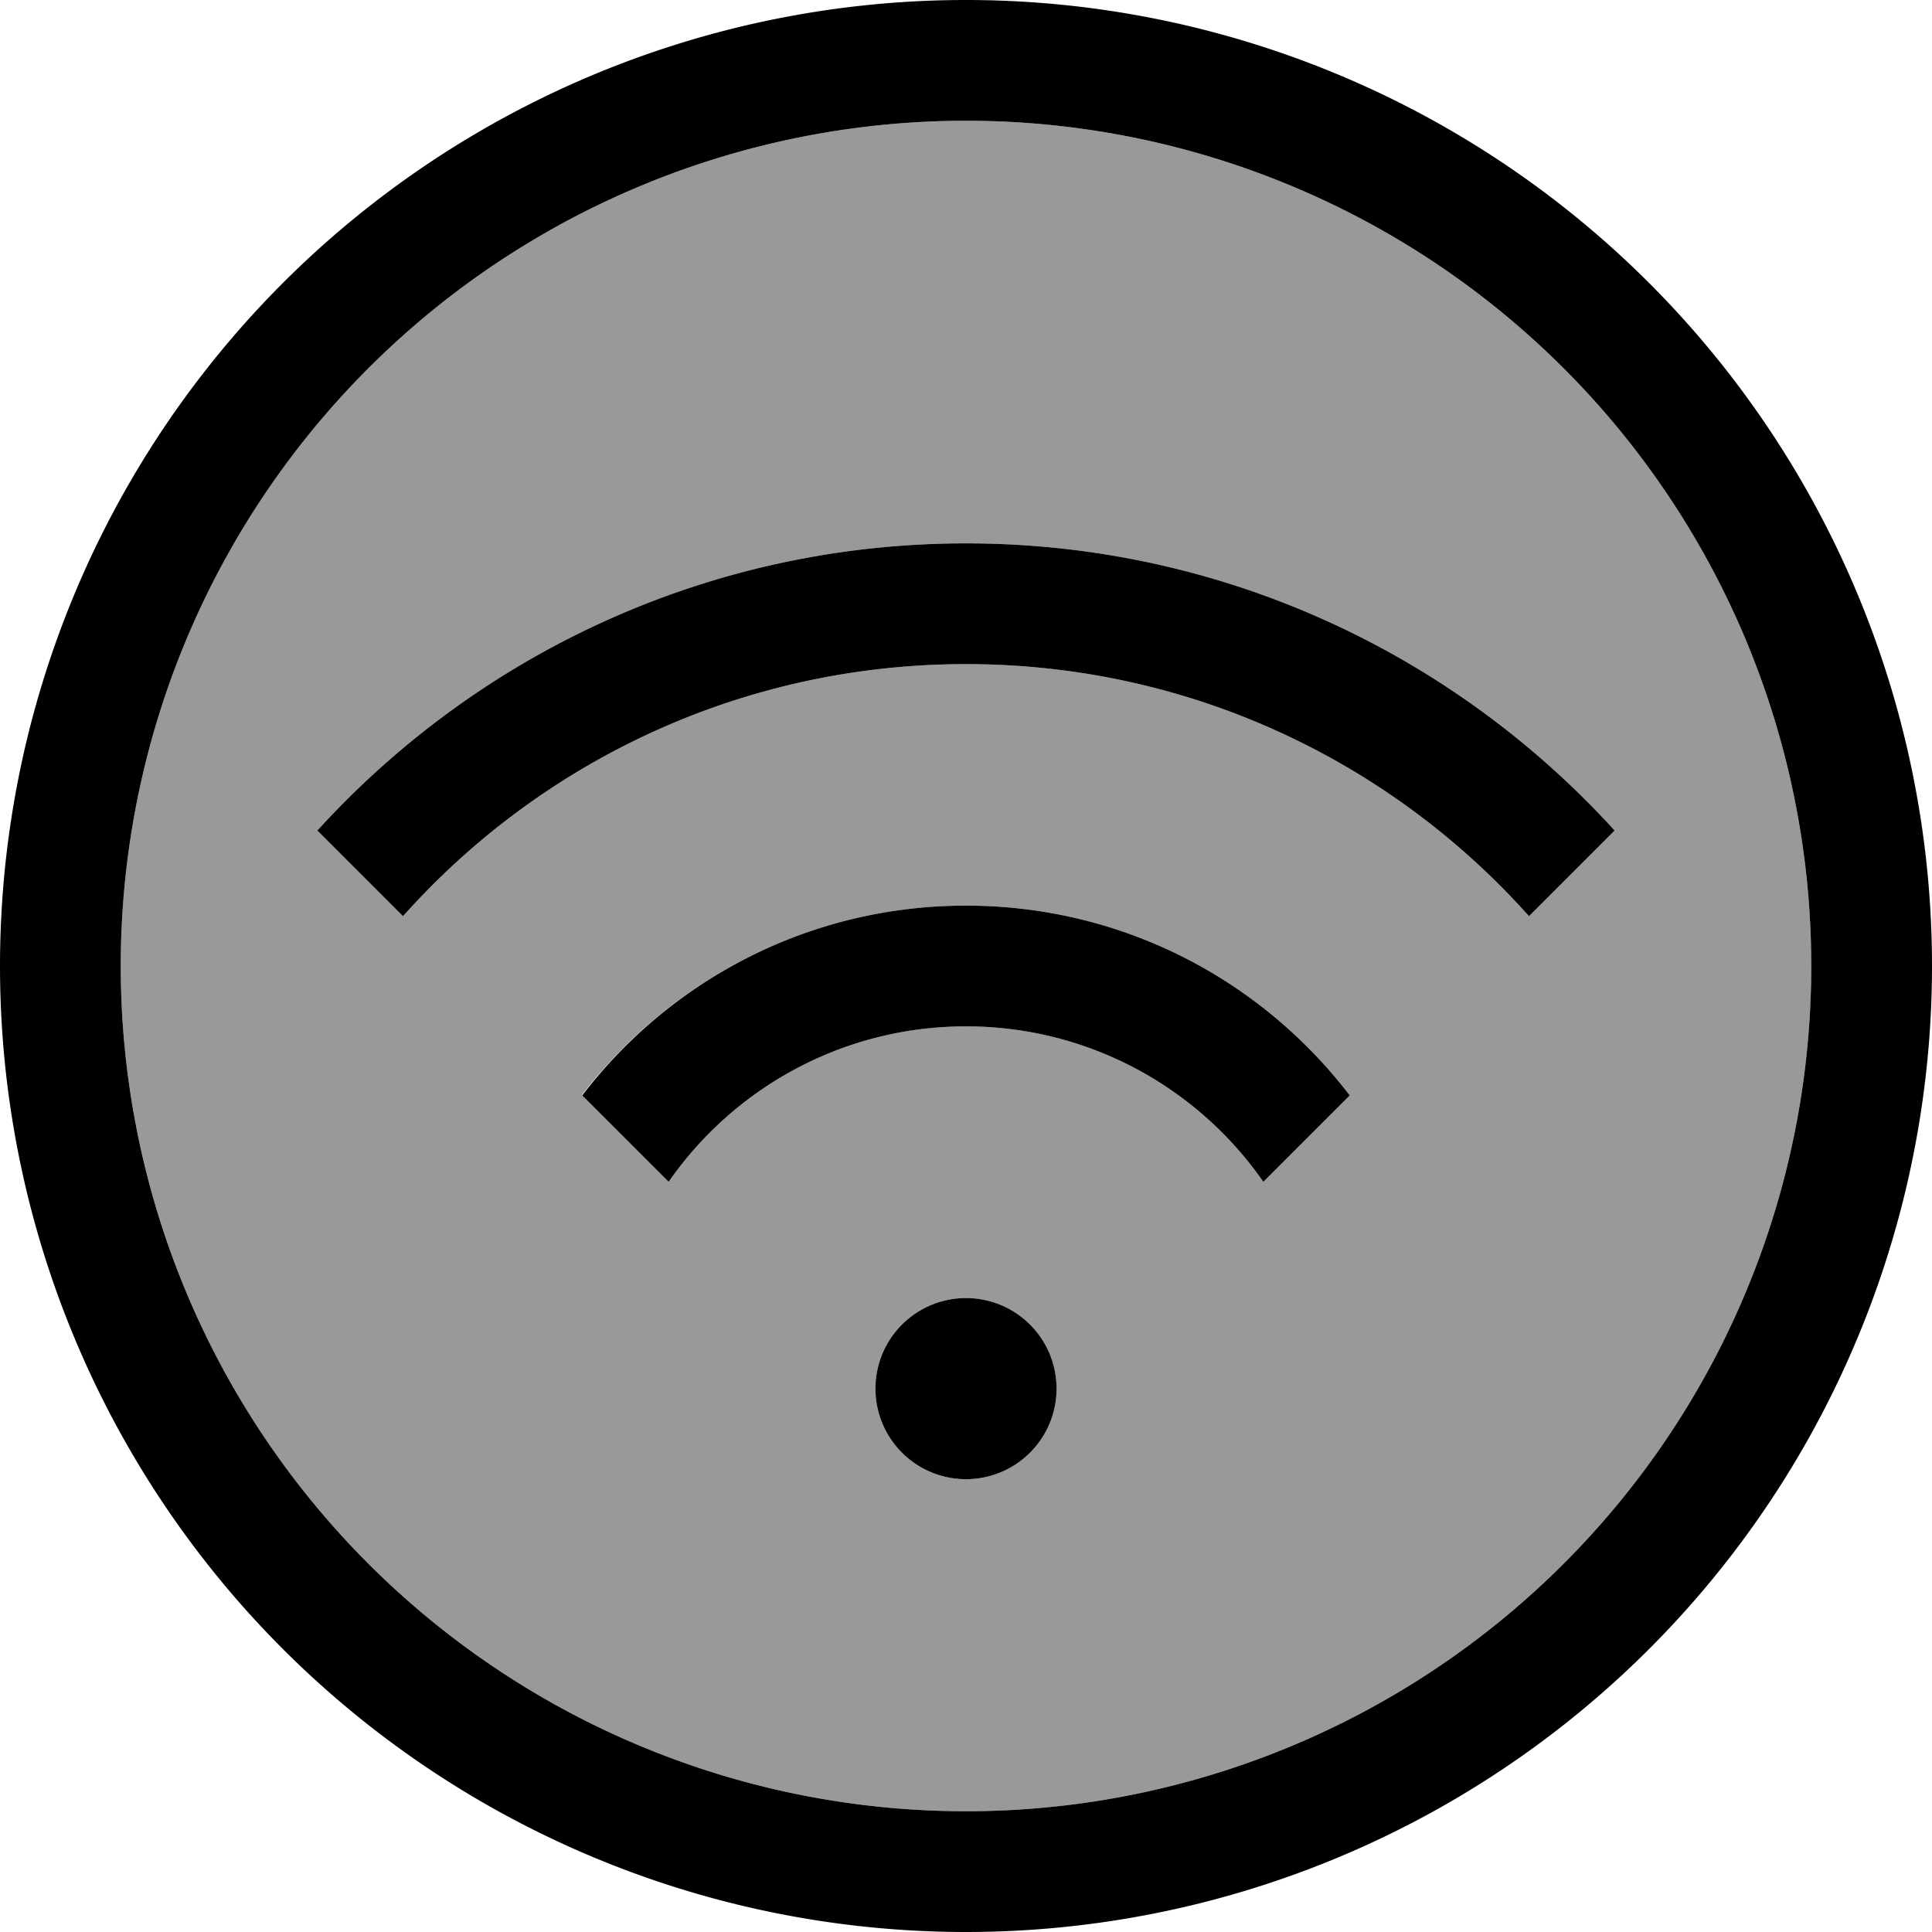<svg fill="currentColor" xmlns="http://www.w3.org/2000/svg" viewBox="0 0 512 512"><!--! Font Awesome Pro 6.7.2 by @fontawesome - https://fontawesome.com License - https://fontawesome.com/license (Commercial License) Copyright 2024 Fonticons, Inc. --><defs><style>.fa-secondary{opacity:.4}</style></defs><path class="fa-secondary" d="M32 256a224 224 0 1 0 448 0A224 224 0 1 0 32 256zm52.1-35.9C126.6 173.4 187.9 144 256 144s129.4 29.4 171.9 76.1l-22.7 22.7C368.6 201.8 315.3 176 256 176s-112.6 25.8-149.2 66.8L84.1 220.1zm70.1 70.1C177.7 259.7 214.5 240 256 240s78.3 19.7 101.7 50.3l-22.9 22.9C317.5 288.3 288.6 272 256 272s-61.5 16.3-78.8 41.2l-22.9-22.9zM280 368a24 24 0 1 1 -48 0 24 24 0 1 1 48 0z"/><path class="fa-primary" d="M480 256A224 224 0 1 0 32 256a224 224 0 1 0 448 0zM0 256a256 256 0 1 1 512 0A256 256 0 1 1 0 256zm405.2-13.2C368.6 201.8 315.3 176 256 176s-112.6 25.8-149.2 66.8L84.1 220.1C126.6 173.4 187.9 144 256 144s129.4 29.4 171.9 76.1l-22.7 22.7zm-47.5 47.5l-22.9 22.9C317.5 288.3 288.6 272 256 272s-61.5 16.3-78.8 41.2l-22.9-22.9C177.7 259.7 214.5 240 256 240s78.3 19.7 101.7 50.3zM232 368a24 24 0 1 1 48 0 24 24 0 1 1 -48 0z"/></svg>